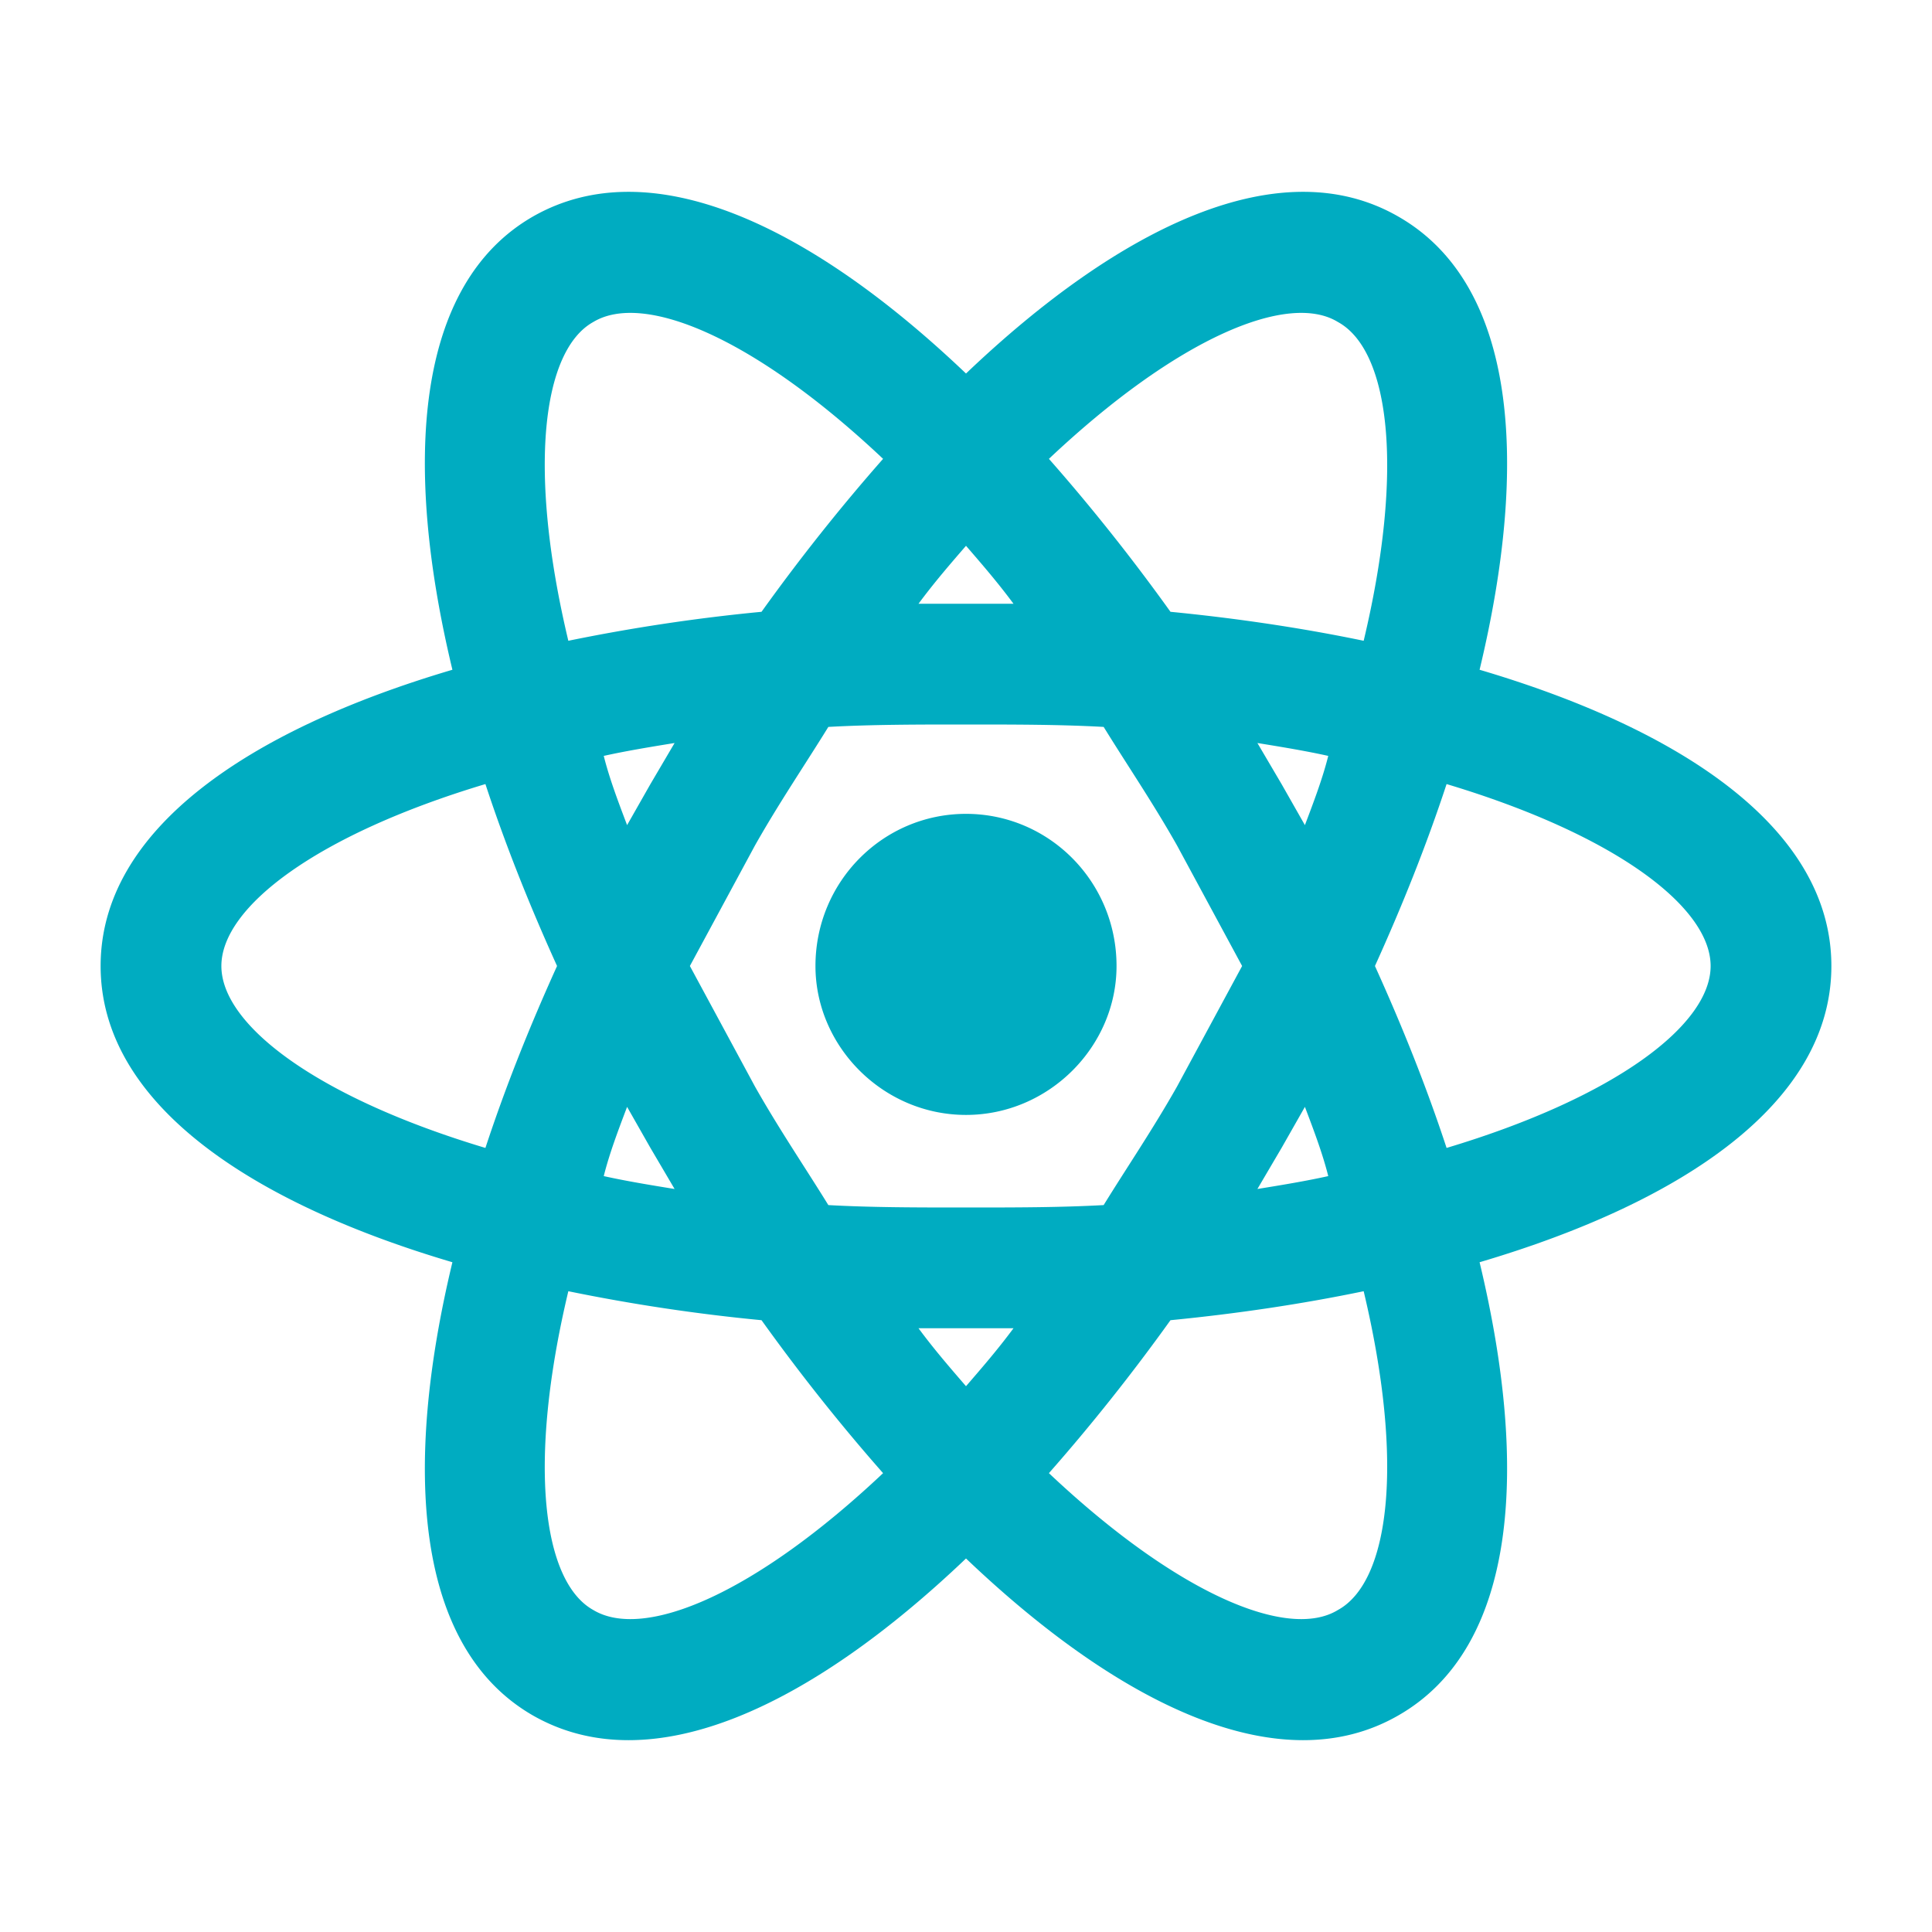 <?xml version="1.0" encoding="UTF-8" standalone="no"?>
<svg
   viewBox="0 0 24 24"
   version="1.1"
   id="svg4"
   xmlns="http://www.w3.org/2000/svg"
   xmlns:svg="http://www.w3.org/2000/svg">
  <defs
     id="defs8" />
  <path
     d="M12 10.11c1.03 0 1.87.84 1.87 1.89 0 1-.84 1.85-1.87 1.85S10.13 13 10.13 12c0-1.05.84-1.89 1.87-1.89M7.37 20c.63.38 2.01-.2 3.6-1.7-.52-.59-1.03-1.23-1.51-1.9a22.7 22.7 0 01-2.4-.36c-.51 2.14-.32 3.61.31 3.96m.71-5.74l-.29-.51c-.11.29-.22.58-.29.86.27.06.57.11.88.16l-.3-.51m6.54-.76l.81-1.5-.81-1.5c-.3-.53-.62-1-.91-1.47C13.17 9 12.6 9 12 9s-1.17 0-1.71.03c-.29.47-.61.94-.91 1.47L8.57 12l.81 1.5c.3.53.62 1 .91 1.47.54.03 1.11.03 1.71.03s1.17 0 1.71-.03c.29-.47.61-.94.91-1.47M12 6.78c-.19.22-.39.45-.59.72h1.18c-.2-.27-.4-.5-.59-.72m0 10.44c.19-.22.39-.45.59-.72h-1.18c.2.27.4.5.59.72M16.62 4c-.62-.38-2 .2-3.59 1.7.52.59 1.03 1.23 1.51 1.9.82.08 1.63.2 2.4.36.51-2.14.32-3.61-.32-3.96m-.7 5.74l.29.51c.11-.29.22-.58.29-.86-.27-.06-.57-.11-.88-.16l.3.51m1.45-7.05c1.47.84 1.63 3.05 1.01 5.63 2.54.75 4.37 1.99 4.37 3.68s-1.83 2.93-4.37 3.68c.62 2.58.46 4.79-1.01 5.63-1.46.84-3.45-.12-5.37-1.95-1.92 1.83-3.91 2.79-5.38 1.95-1.46-.84-1.62-3.05-1-5.63-2.54-.75-4.37-1.99-4.37-3.68s1.83-2.93 4.37-3.68c-.62-2.58-.46-4.79 1-5.63 1.47-.84 3.46.12 5.38 1.95 1.92-1.83 3.91-2.79 5.37-1.95M17.08 12c.34.75.64 1.5.89 2.26 2.1-.63 3.28-1.53 3.28-2.26s-1.18-1.63-3.28-2.26c-.25.76-.55 1.51-.89 2.26M6.92 12c-.34-.75-.64-1.5-.89-2.26-2.1.63-3.28 1.53-3.28 2.26s1.18 1.63 3.28 2.26c.25-.76.55-1.51.89-2.26m9 2.26l-.3.51c.31-.05.61-.1.88-.16-.07-.28-.18-.57-.29-.86l-.29.51m-2.89 4.04c1.59 1.5 2.97 2.08 3.59 1.7.64-.35.83-1.82.32-3.96-.77.16-1.58.28-2.4.36-.48.67-.99 1.31-1.51 1.9M8.08 9.74l.3-.51c-.31.05-.61.1-.88.16.07.28.18.57.29.86l.29-.51m2.89-4.04C9.38 4.2 8 3.62 7.37 4c-.63.35-.82 1.82-.31 3.96a22.7 22.7 0 012.4-.36c.48-.67.99-1.31 1.51-1.9z"
     fill="#00bcd4"
     id="path2"

     style="fill:#00ACC1" />
</svg>
